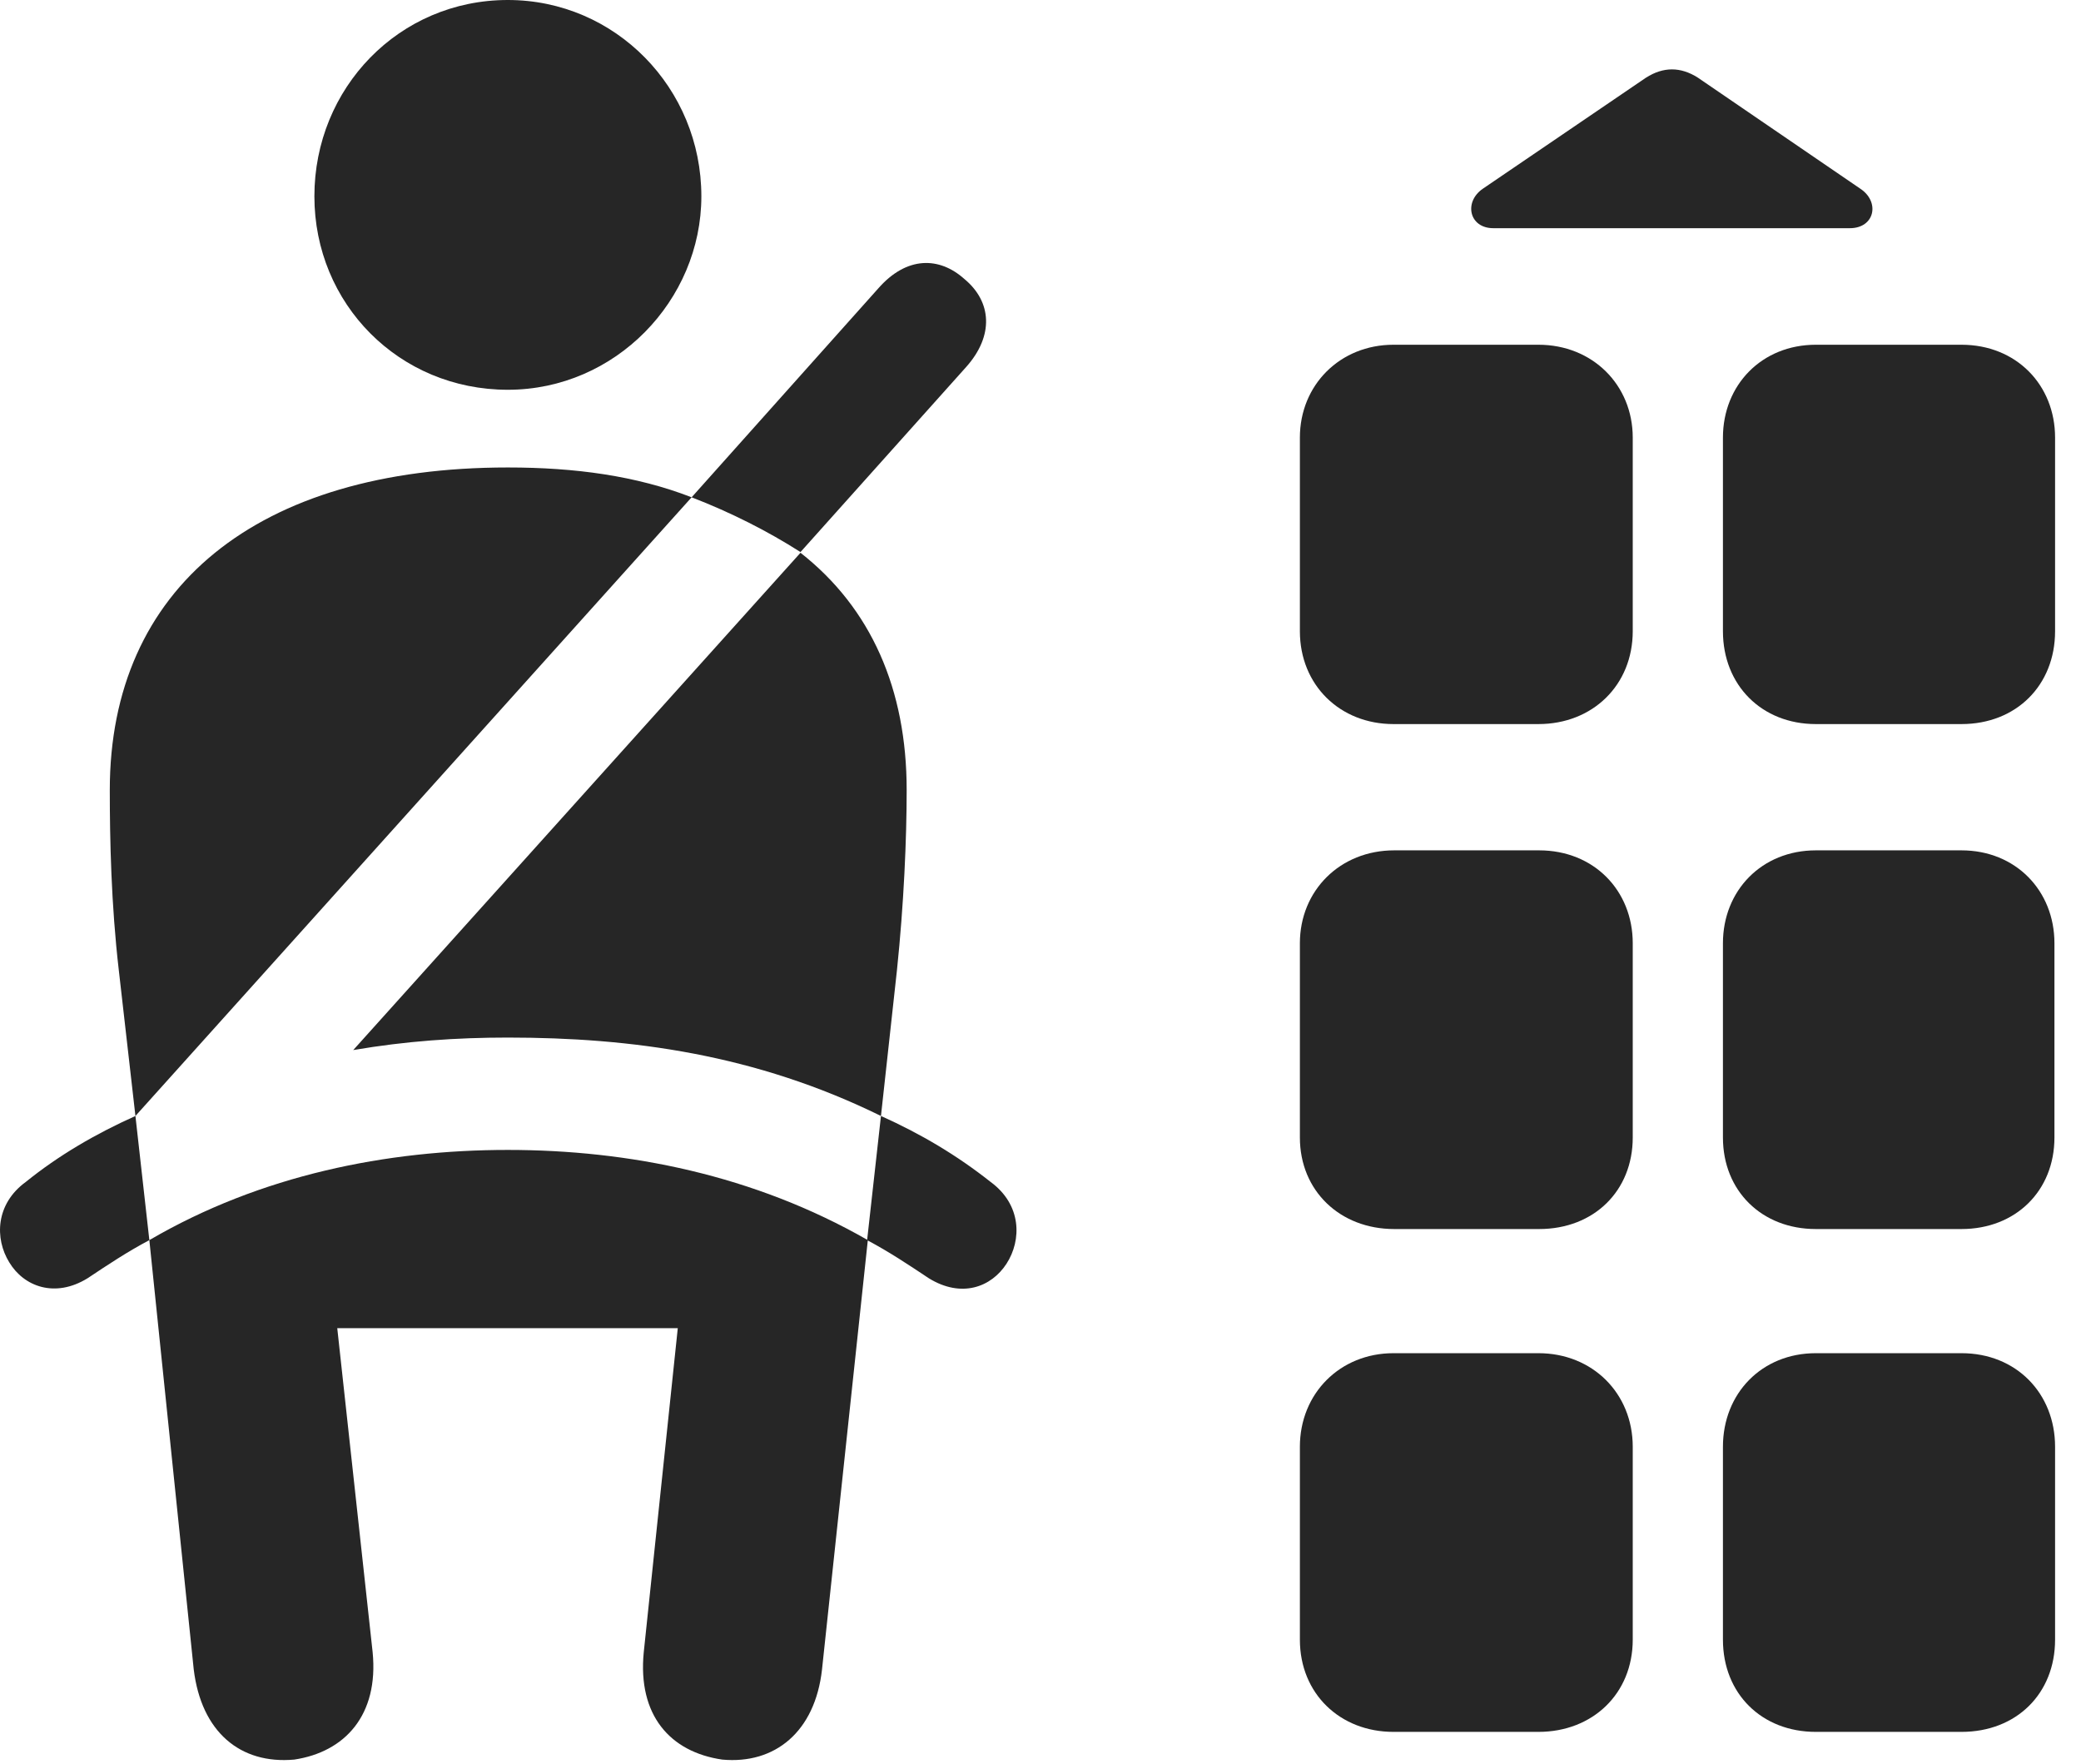 <?xml version="1.0" encoding="UTF-8"?>
<!--Generator: Apple Native CoreSVG 326-->
<!DOCTYPE svg
PUBLIC "-//W3C//DTD SVG 1.1//EN"
       "http://www.w3.org/Graphics/SVG/1.1/DTD/svg11.dtd">
<svg version="1.1" xmlns="http://www.w3.org/2000/svg" xmlns:xlink="http://www.w3.org/1999/xlink" viewBox="0 0 29.303 24.834">
 <g>
  <rect height="24.834" opacity="0" width="29.303" x="0" y="0"/>
  <path d="M18.304 6.162L18.304 8.887C18.304 9.648 18.87 10.195 19.622 10.195L21.663 10.195C22.425 10.195 22.991 9.648 22.991 8.887L22.991 6.162C22.991 5.42 22.425 4.854 21.663 4.854L19.622 4.854C18.87 4.854 18.304 5.42 18.304 6.162ZM24.261 6.162L24.261 8.887C24.261 9.648 24.808 10.195 25.569 10.195L27.62 10.195C28.392 10.195 28.938 9.648 28.938 8.887L28.938 6.162C28.938 5.42 28.392 4.854 27.62 4.854L25.569 4.854C24.808 4.854 24.261 5.42 24.261 6.162ZM18.304 13.281L18.304 16.016C18.304 16.768 18.87 17.305 19.632 17.305L21.673 17.305C22.444 17.305 22.991 16.768 22.991 16.016L22.991 13.281C22.991 12.539 22.444 11.973 21.673 11.973L19.632 11.973C18.87 11.973 18.304 12.539 18.304 13.281ZM24.261 13.281L24.261 16.016C24.261 16.768 24.808 17.305 25.569 17.305L27.62 17.305C28.382 17.305 28.929 16.768 28.929 16.016L28.929 13.281C28.929 12.539 28.382 11.973 27.62 11.973L25.569 11.973C24.808 11.973 24.261 12.539 24.261 13.281ZM18.304 20.371L18.304 23.086C18.304 23.848 18.87 24.385 19.622 24.385L21.663 24.385C22.425 24.385 22.991 23.848 22.991 23.086L22.991 20.371C22.991 19.619 22.425 19.053 21.663 19.053L19.622 19.053C18.87 19.053 18.304 19.619 18.304 20.371ZM24.261 20.371L24.261 23.086C24.261 23.848 24.808 24.385 25.569 24.385L27.62 24.385C28.392 24.385 28.938 23.848 28.938 23.086L28.938 20.371C28.938 19.619 28.392 19.053 27.62 19.053L25.569 19.053C24.808 19.053 24.261 19.619 24.261 20.371ZM21.028 3.213L26.048 3.213C26.399 3.213 26.477 2.842 26.194 2.656L23.909 1.094C23.665 0.938 23.421 0.938 23.177 1.094L20.882 2.656C20.608 2.842 20.686 3.213 21.028 3.213Z" fill="black" fill-opacity="0.85"/>
  <path d="M7.151 5.488C8.665 5.488 9.876 4.229 9.876 2.764C9.876 1.24 8.665 0 7.151 0C5.618 0 4.427 1.24 4.427 2.764C4.427 4.277 5.618 5.488 7.151 5.488ZM1.907 15.713L9.739 7.002C8.958 6.699 8.099 6.582 7.151 6.582C3.616 6.582 1.546 8.281 1.546 11.123C1.546 11.816 1.565 12.734 1.673 13.662ZM12.405 15.713L12.63 13.662C12.727 12.734 12.767 11.816 12.767 11.123C12.767 9.707 12.268 8.564 11.272 7.783L4.974 14.785C5.716 14.658 6.429 14.609 7.151 14.609C8.89 14.609 10.638 14.844 12.405 15.713ZM4.144 24.775C4.856 24.668 5.335 24.15 5.247 23.262L4.749 18.701L9.544 18.701L9.065 23.262C8.977 24.15 9.436 24.668 10.169 24.775C10.911 24.844 11.477 24.385 11.575 23.506L12.22 17.461C10.618 16.543 8.851 16.191 7.151 16.191C5.452 16.191 3.675 16.543 2.103 17.461L2.728 23.506C2.835 24.385 3.382 24.844 4.144 24.775ZM11.272 7.773L13.606 5.166C13.997 4.727 13.968 4.248 13.577 3.926C13.226 3.613 12.767 3.604 12.366 4.062L9.739 7.002C10.296 7.217 10.813 7.48 11.272 7.773ZM0.364 16.641C-0.065 16.953-0.075 17.441 0.13 17.773C0.335 18.115 0.774 18.281 1.233 17.998C1.526 17.803 1.79 17.627 2.103 17.461L1.907 15.713C1.341 15.967 0.823 16.27 0.364 16.641ZM13.948 16.641C13.479 16.27 12.972 15.967 12.405 15.713L12.21 17.461C12.522 17.627 12.786 17.803 13.079 17.998C13.538 18.281 13.958 18.125 14.173 17.793C14.388 17.461 14.388 16.963 13.948 16.641Z" fill="black" fill-opacity="0.85"/>
 </g>
</svg>
